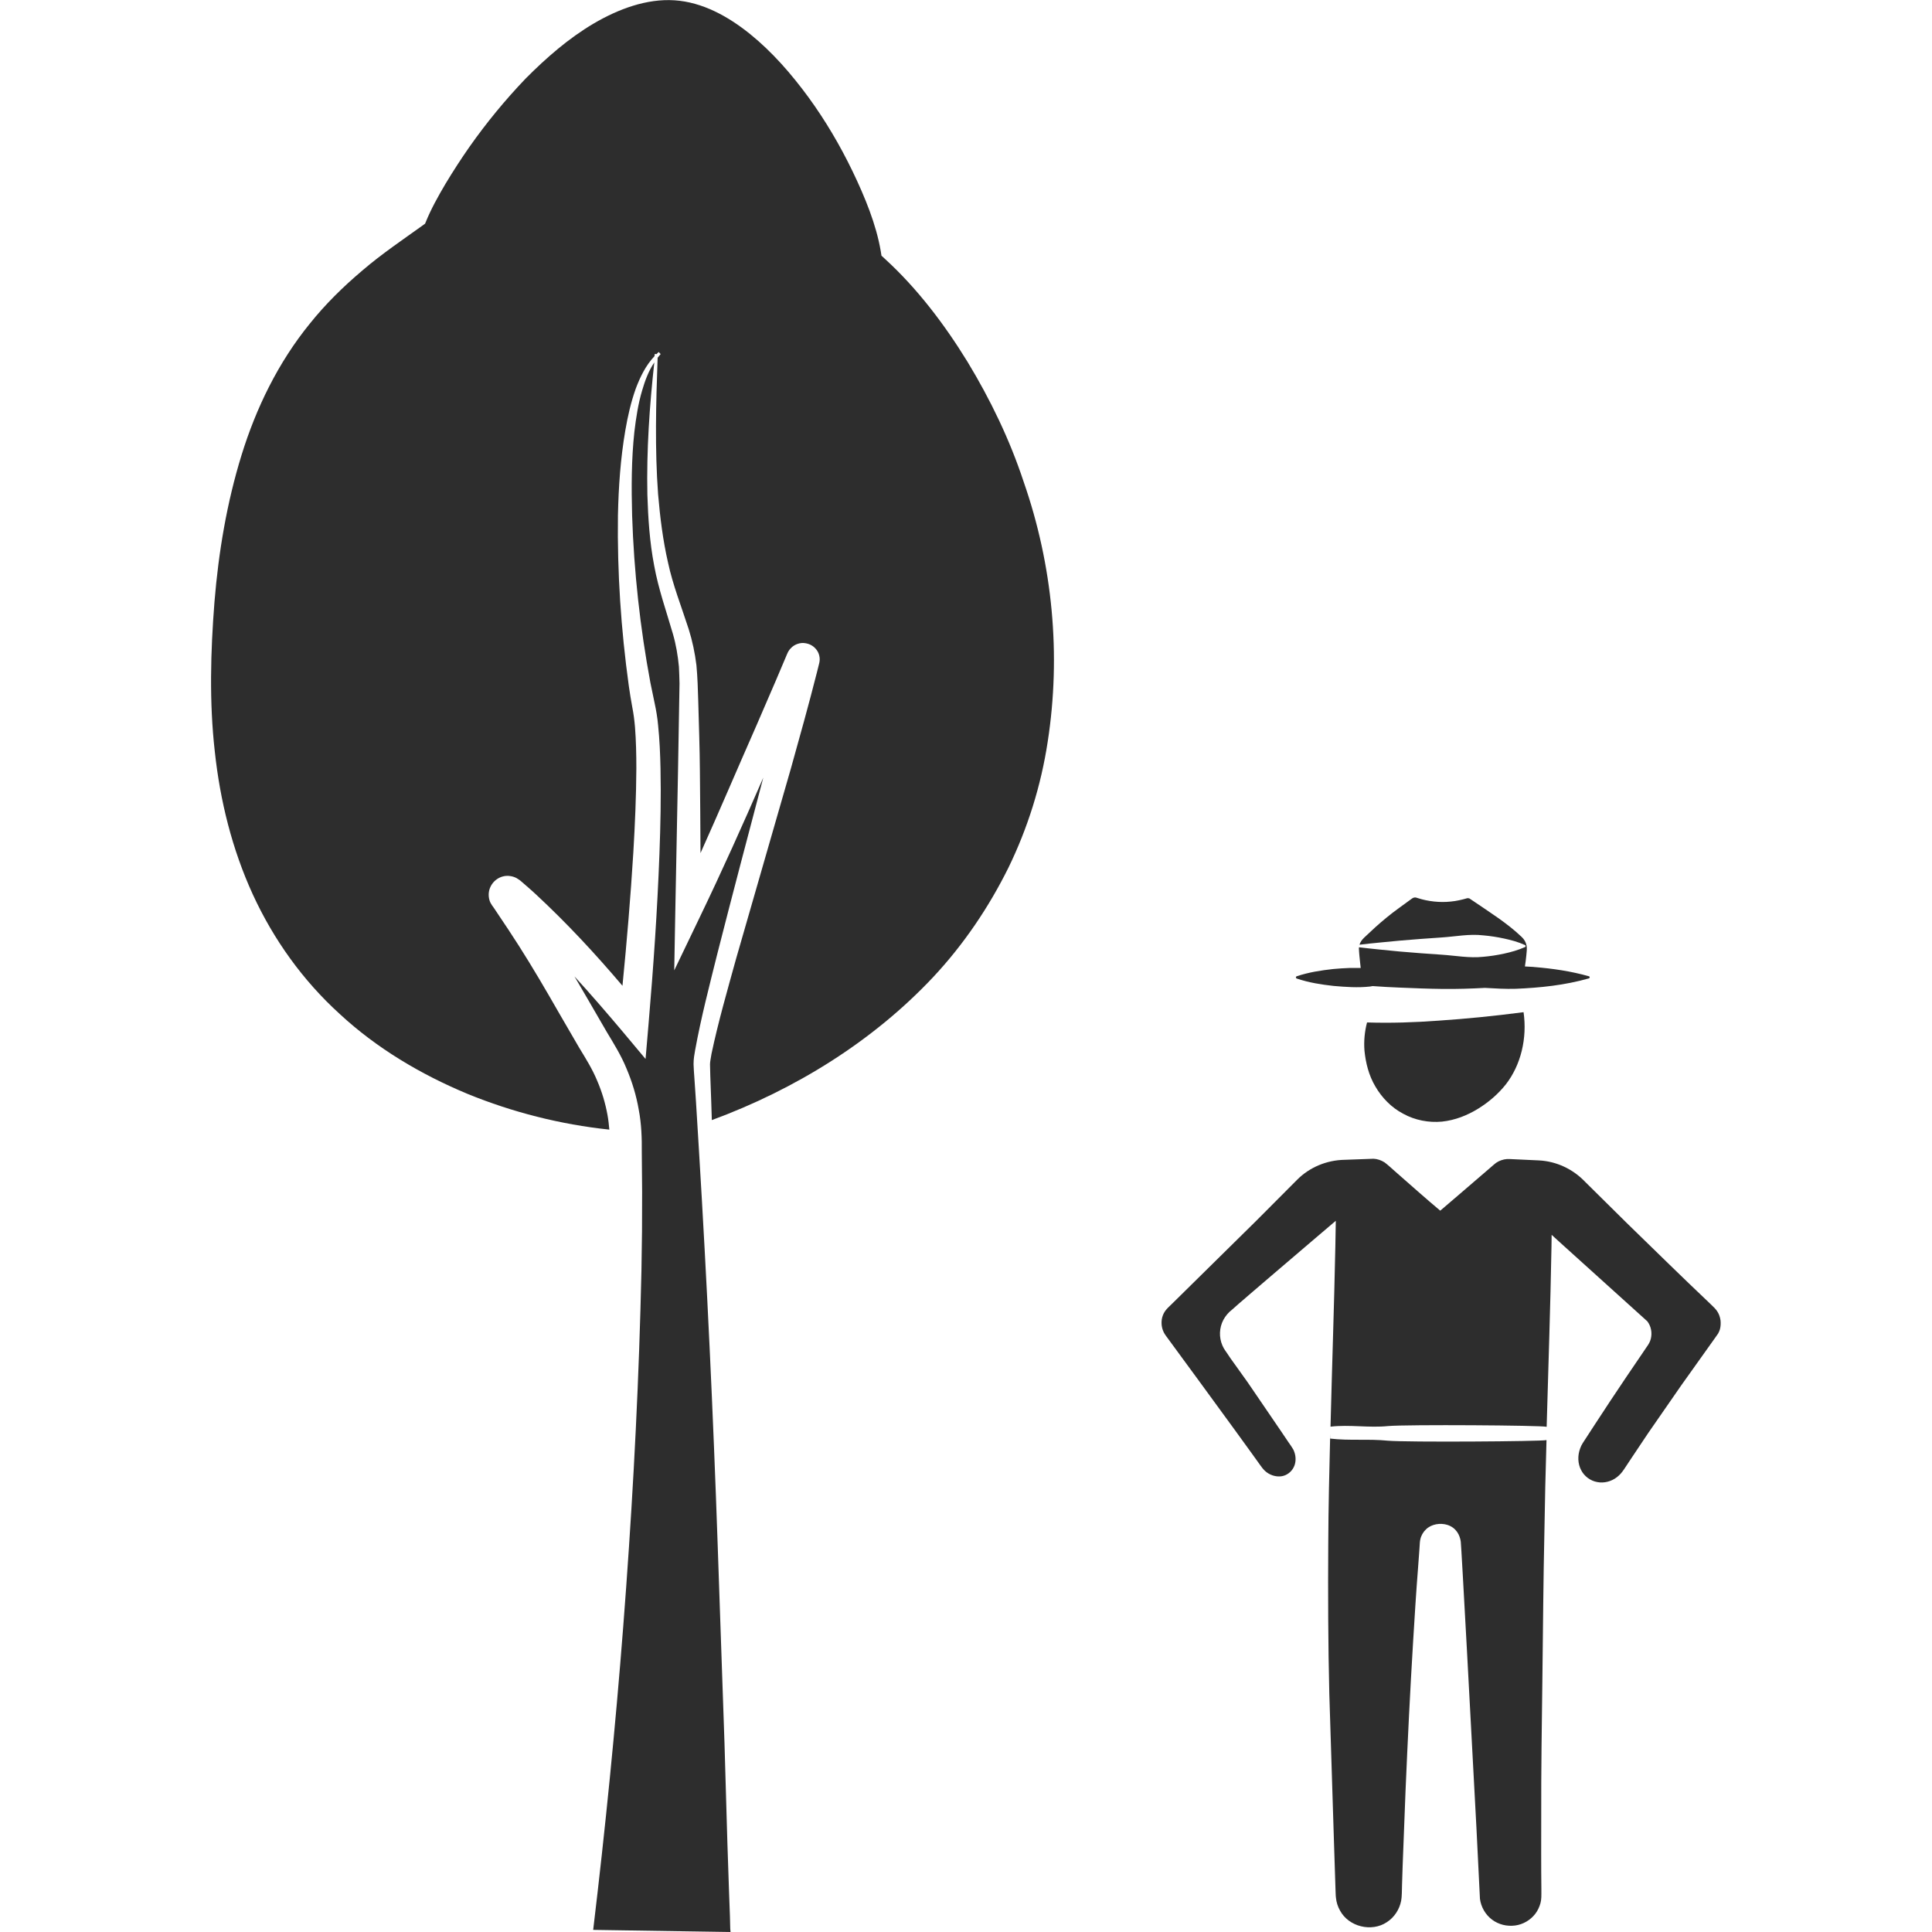 <?xml version="1.0" encoding="utf-8"?>
<!-- Generator: Adobe Illustrator 24.1.2, SVG Export Plug-In . SVG Version: 6.00 Build 0)  -->
<svg version="1.1" id="Layer_1" xmlns="http://www.w3.org/2000/svg" xmlns:xlink="http://www.w3.org/1999/xlink" x="0px" y="0px"
	 viewBox="0 0 128 128" style="enable-background:new 0 0 128 128;" xml:space="preserve">
<style type="text/css">
	.st0{fill:#2D2D2D;}
</style>
<g>
	<path class="st0" d="M48.36,126.96l-0.06-1.64l-0.11-3.27L48,115.5l-0.45-13.09c-0.3-8.73-0.71-17.45-1.24-26.16l-0.2-3.27
		l-0.11-1.63c-0.02-0.28-0.04-0.52-0.05-0.84c0-0.37,0.05-0.62,0.1-0.91c0.4-2.2,0.95-4.3,1.48-6.43c0.99-3.89,2.02-7.78,3.04-11.65
		c-1.35,3.1-2.73,6.18-4.21,9.25l-1.69,3.52l0.07-3.88l0.18-9.31L45,46.44l0.02-1.16c-0.01-0.38-0.02-0.74-0.04-1.11
		c-0.07-0.73-0.19-1.46-0.4-2.18c-0.42-1.45-0.96-2.97-1.24-4.52c-0.3-1.56-0.4-3.13-0.45-4.69c-0.06-2.94,0.14-5.87,0.46-8.77
		c-0.38,0.56-0.62,1.22-0.81,1.87c-0.26,0.88-0.4,1.8-0.51,2.72c-0.2,1.84-0.2,3.7-0.15,5.56c0.12,3.71,0.53,7.43,1.21,11.07
		l0.28,1.35c0.1,0.46,0.19,0.99,0.23,1.46c0.1,0.97,0.14,1.92,0.16,2.87c0.04,1.9,0,3.78-0.07,5.66c-0.14,3.76-0.4,7.5-0.72,11.25
		l-0.2,2.34l-1.54-1.84c-1.03-1.22-2.08-2.44-3.17-3.63c0.28,0.47,0.56,0.95,0.83,1.42l1.31,2.26c0.42,0.7,0.96,1.56,1.31,2.43
		c0.37,0.87,0.65,1.79,0.81,2.73c0.18,0.92,0.21,1.93,0.2,2.77c0.05,3.51,0.02,7.01-0.09,10.51c-0.2,7-0.6,13.99-1.14,20.96
		c-0.52,6.71-1.19,13.4-1.99,20.09L48.4,128l-0.02-0.22L48.36,126.96z"/>
	<path class="st0" d="M64.1,23.97c-1.53-2.49-3.34-4.87-5.45-6.8l-0.25-0.23l-0.05-0.31c-0.3-1.76-1.04-3.56-1.86-5.27
		c-0.83-1.72-1.8-3.37-2.93-4.92c-1.13-1.54-2.39-2.99-3.86-4.18c-1.46-1.18-3.17-2.12-5.01-2.24c-1.84-0.12-3.71,0.57-5.36,1.54
		c-1.66,0.98-3.14,2.27-4.51,3.65c-1.35,1.41-2.59,2.92-3.71,4.51c-0.56,0.8-1.09,1.62-1.59,2.45c-0.49,0.83-0.97,1.69-1.32,2.56
		l-0.04,0.09l-0.08,0.06c-1.39,1-2.79,1.94-4.06,3.03c-1.28,1.08-2.47,2.25-3.5,3.54c-2.09,2.57-3.55,5.57-4.52,8.71
		c-0.97,3.14-1.52,6.41-1.79,9.71c-0.26,3.3-0.35,6.64,0.02,9.91c0.35,3.27,1.15,6.49,2.52,9.48c1.37,2.98,3.31,5.7,5.77,7.93
		c2.43,2.25,5.35,3.99,8.45,5.28c2.98,1.22,6.17,2.03,9.4,2.37c-0.03-0.32-0.06-0.64-0.12-0.96c-0.14-0.78-0.37-1.55-0.69-2.29
		c-0.31-0.75-0.71-1.39-1.19-2.18l-1.33-2.29c-0.87-1.52-1.74-3.01-2.67-4.47c-0.47-0.73-0.94-1.45-1.43-2.17l-0.18-0.27l-0.09-0.13
		l-0.05-0.07l-0.03-0.04c-0.04-0.06-0.07-0.11-0.1-0.17c-0.12-0.25-0.15-0.59-0.06-0.88c0.09-0.28,0.26-0.51,0.49-0.67
		c0.23-0.16,0.54-0.26,0.87-0.21c0.16,0.02,0.31,0.07,0.44,0.14c0.12,0.07,0.25,0.17,0.24,0.16c0.34,0.3,0.69,0.59,1.02,0.9
		c2.07,1.92,3.95,3.95,5.75,6.07c0.29-2.94,0.54-5.9,0.72-8.84c0.11-1.86,0.19-3.72,0.2-5.56c0-0.92-0.02-1.84-0.09-2.74
		c-0.04-0.46-0.09-0.86-0.18-1.32c-0.09-0.47-0.16-0.94-0.23-1.41c-0.52-3.75-0.77-7.52-0.72-11.29c0.04-1.89,0.17-3.77,0.49-5.64
		c0.16-0.93,0.37-1.86,0.69-2.76c0.29-0.77,0.66-1.54,1.24-2.15c0.01-0.05,0.01-0.1,0.02-0.15l0.12,0.01
		c0.05-0.05,0.09-0.1,0.14-0.14l0.13,0.14c-0.07,0.07-0.13,0.16-0.2,0.24c-0.11,3.02-0.19,6.04,0.03,9.04
		c0.13,1.53,0.32,3.06,0.66,4.54c0.32,1.49,0.88,2.89,1.37,4.41c0.24,0.76,0.41,1.57,0.51,2.38c0.04,0.4,0.06,0.81,0.08,1.21
		l0.04,1.16c0.04,1.55,0.1,3.11,0.11,4.66c0.02,1.8,0.03,3.61,0.04,5.42c1.26-2.8,2.46-5.63,3.7-8.44l1.3-3.01l0.64-1.51l0.08-0.19
		l0.04-0.09c0,0.01,0.04-0.1,0.08-0.15c0.03-0.06,0.09-0.13,0.15-0.19c0.24-0.26,0.63-0.38,0.93-0.33c0.31,0.04,0.59,0.19,0.79,0.47
		c0.1,0.14,0.16,0.31,0.18,0.48c0.01,0.08,0.01,0.17,0,0.24c-0.01,0.07-0.03,0.17-0.03,0.16l-0.05,0.2l-0.1,0.4
		c-0.54,2.13-1.13,4.24-1.72,6.35l-3.63,12.6c-0.58,2.1-1.19,4.21-1.63,6.3c-0.04,0.25-0.1,0.53-0.1,0.71
		c0,0.22,0.02,0.53,0.02,0.79l0.06,1.64l0.04,1.26c5.56-2.05,10.69-5.24,14.67-9.48c2.02-2.16,3.68-4.62,4.98-7.24
		c1.28-2.63,2.16-5.44,2.6-8.33c0.9-5.78,0.33-11.73-1.59-17.24C66.9,29.13,65.62,26.48,64.1,23.97z"/>
	<path class="st0" d="M113.99,87.48c-0.03-0.2-0.09-0.4-0.2-0.57c-0.11-0.18-0.23-0.29-0.49-0.54c-1.87-1.77-3.7-3.57-5.54-5.36
		l-2.74-2.71c-0.8-0.84-1.89-1.36-3.06-1.42l-1.93-0.09c-0.25-0.02-0.51,0.04-0.74,0.15c-0.12,0.06-0.22,0.13-0.33,0.23l-0.37,0.32
		c-0.97,0.84-3.17,2.72-3.17,2.72c-0.99-0.83-2.02-1.75-2.99-2.6l-0.36-0.32c-0.13-0.11-0.24-0.21-0.34-0.28
		c-0.22-0.14-0.48-0.23-0.73-0.24l-1.91,0.07c-1.2,0.02-2.33,0.5-3.14,1.31l-2.73,2.74l-5.51,5.43l-0.34,0.33
		c-0.07,0.08-0.14,0.15-0.19,0.23c-0.11,0.16-0.18,0.35-0.21,0.54c-0.05,0.39,0.03,0.76,0.29,1.1l2.28,3.11l2.27,3.11l1.13,1.56
		l0.56,0.78c0.11,0.15,0.16,0.22,0.22,0.28c0.06,0.07,0.13,0.13,0.21,0.19c0.3,0.22,0.68,0.31,1.01,0.25
		c0.32-0.06,0.61-0.28,0.76-0.57c0.16-0.29,0.18-0.69,0.05-1.04c-0.03-0.09-0.07-0.18-0.13-0.26c-0.02-0.03-0.06-0.1-0.11-0.17
		l-0.14-0.2l-0.54-0.8l-2.17-3.18L81.53,90l-0.27-0.4l-0.07-0.1l-0.11-0.17c-0.07-0.13-0.13-0.26-0.17-0.4
		c-0.17-0.56-0.08-1.19,0.26-1.68c0.08-0.12,0.18-0.23,0.28-0.33l0.21-0.18l0.36-0.32l0.73-0.63l1.47-1.26l2.94-2.51l1.34-1.14
		l-0.03,1.71c-0.08,3.93-0.22,7.91-0.32,11.93c1.27-0.15,2.54,0.09,3.81-0.04c1.27-0.11,10.18-0.05,10.51,0.05
		c0.11-3.98,0.25-7.96,0.32-11.94l0.01-0.78l0.57,0.52l5.77,5.21c0.25,0.33,0.33,0.76,0.23,1.16c-0.04,0.19-0.17,0.4-0.26,0.52
		l-0.27,0.4l-1.08,1.59c-0.71,1.06-1.43,2.13-2.12,3.2l-0.52,0.8l-0.26,0.4c-0.07,0.11-0.13,0.23-0.17,0.35
		c-0.18,0.48-0.16,1.01,0.06,1.43c0.21,0.42,0.62,0.72,1.07,0.8c0.45,0.09,0.94-0.04,1.3-0.32c0.19-0.15,0.32-0.29,0.48-0.53
		l0.53-0.8l1.07-1.6l2.19-3.16l2.23-3.13c0.11-0.15,0.16-0.22,0.21-0.3c0.05-0.09,0.09-0.18,0.12-0.28
		C114,87.88,114.01,87.68,113.99,87.48z"/>
	<path class="st0" d="M91.95,95.45c-1.27-0.13-2.55,0.01-3.82-0.14V95c-0.06,2.43-0.12,4.87-0.13,7.33
		c-0.02,3.29-0.01,6.58,0.07,9.87l0.31,9.87l0.08,2.47l0.02,0.62c0.01,0.2,0.01,0.44,0.03,0.57c0.03,0.3,0.12,0.59,0.27,0.85
		c0.58,1.08,2.1,1.44,3.1,0.77c0.5-0.32,0.84-0.85,0.95-1.42c0.05-0.23,0.05-0.72,0.06-1.11l0.04-1.23l0.19-4.93
		c0.14-3.29,0.3-6.58,0.5-9.86c0.1-1.64,0.2-3.29,0.33-4.93l0.09-1.23l0.02-0.31l0.01-0.15c0.01-0.06,0.01-0.13,0.03-0.19
		c0.05-0.25,0.19-0.49,0.37-0.66c0.36-0.36,0.96-0.45,1.43-0.3c0.58,0.19,0.82,0.67,0.88,1.11c0.04,0.29,0.71,12.7,1.04,19
		l0.23,4.66c0.07,0.54,0.36,1.05,0.8,1.38c0.44,0.33,0.99,0.46,1.53,0.39c0.53-0.07,1.02-0.36,1.34-0.78
		c0.16-0.21,0.27-0.45,0.34-0.7c0.07-0.26,0.06-0.47,0.06-0.92c-0.02-1.58-0.01-3.15-0.01-4.73c-0.01-3.15,0.04-6.31,0.08-9.46
		c0.04-3.15,0.06-6.31,0.13-9.46c0.03-2.04,0.08-4.07,0.14-6.11C102.12,95.5,93.22,95.56,91.95,95.45z"/>
	<path class="st0" d="M90.57,67.74c-0.16,0.6-0.22,1.25-0.17,1.87c0.08,0.8,0.28,1.63,0.72,2.37c0.43,0.74,1.06,1.4,1.85,1.81
		c0.78,0.43,1.69,0.6,2.56,0.52c0.88-0.09,1.69-0.42,2.39-0.85c0.7-0.43,1.33-0.97,1.84-1.61c1-1.28,1.43-3.06,1.18-4.79
		c-2,0.26-3.83,0.44-5.62,0.56C93.69,67.74,92.13,67.79,90.57,67.74z"/>
	<path class="st0" d="M88.35,65.32c0.81,0.07,1.61,0.13,2.42,0.04c0.06-0.01,0.12-0.02,0.17-0.03c0.59,0.04,1.19,0.08,1.78,0.1
		c0.96,0.04,1.92,0.08,2.88,0.09c0.93,0.01,1.86-0.02,2.78-0.07c0.68,0.04,1.37,0.08,2.05,0.06c1.61-0.07,3.22-0.23,4.84-0.69
		c0.02-0.01,0.04-0.03,0.05-0.05c0.01-0.04-0.01-0.08-0.05-0.09c-1.2-0.34-2.4-0.51-3.6-0.61h0.01c-0.01,0-0.01,0-0.02,0
		c-0.02,0-0.04,0-0.06-0.01h-0.03c-0.14-0.01-0.34-0.02-0.54-0.03c0.03-0.23,0.07-0.46,0.09-0.7c0.02-0.24,0.06-0.48,0.02-0.68
		c-0.04-0.22-0.16-0.42-0.32-0.57c-0.96-0.92-2.11-1.63-3.22-2.39l-0.21-0.14c-0.05-0.04-0.07-0.03-0.1-0.04
		c-0.06-0.01-0.11,0-0.16,0.02c-0.24,0.07-0.65,0.17-1.01,0.2c-0.72,0.08-1.51-0.01-2.16-0.22c-0.11-0.03-0.1-0.03-0.13-0.04
		c-0.03-0.01-0.06-0.01-0.09-0.01c-0.03,0-0.07,0.01-0.1,0.02c-0.02,0.01-0.02,0.01-0.06,0.03l-0.1,0.07l-0.81,0.59
		c-0.54,0.39-1.06,0.82-1.55,1.26c-0.25,0.22-0.48,0.46-0.73,0.68c-0.16,0.15-0.27,0.31-0.32,0.48c0.89-0.11,1.77-0.18,2.66-0.27
		c0.92-0.08,1.85-0.15,2.77-0.21c0.92-0.06,1.85-0.25,2.77-0.14c0.46,0.04,0.92,0.11,1.38,0.21c0.46,0.1,0.92,0.22,1.38,0.43
		c0.04,0.02,0.06,0.06,0.04,0.1c-0.01,0.02-0.02,0.03-0.04,0.04c-0.46,0.2-0.92,0.33-1.38,0.43c-0.46,0.1-0.92,0.17-1.38,0.21
		c-0.92,0.1-1.84-0.08-2.77-0.14c-0.92-0.06-1.85-0.13-2.77-0.21c-0.9-0.09-1.79-0.17-2.69-0.28c0,0.02-0.01,0.04-0.01,0.06
		c0,0.11,0.02,0.31,0.03,0.46l0.05,0.49l0.04,0.36c0,0,0,0,0,0l-0.74,0c-0.36,0.01-0.72,0.04-1.08,0.07
		c-0.81,0.09-1.61,0.21-2.42,0.48c-0.02,0.01-0.04,0.02-0.05,0.05c-0.01,0.04,0.01,0.08,0.05,0.1
		C86.74,65.11,87.55,65.23,88.35,65.32z"/>
</g>
</svg>
